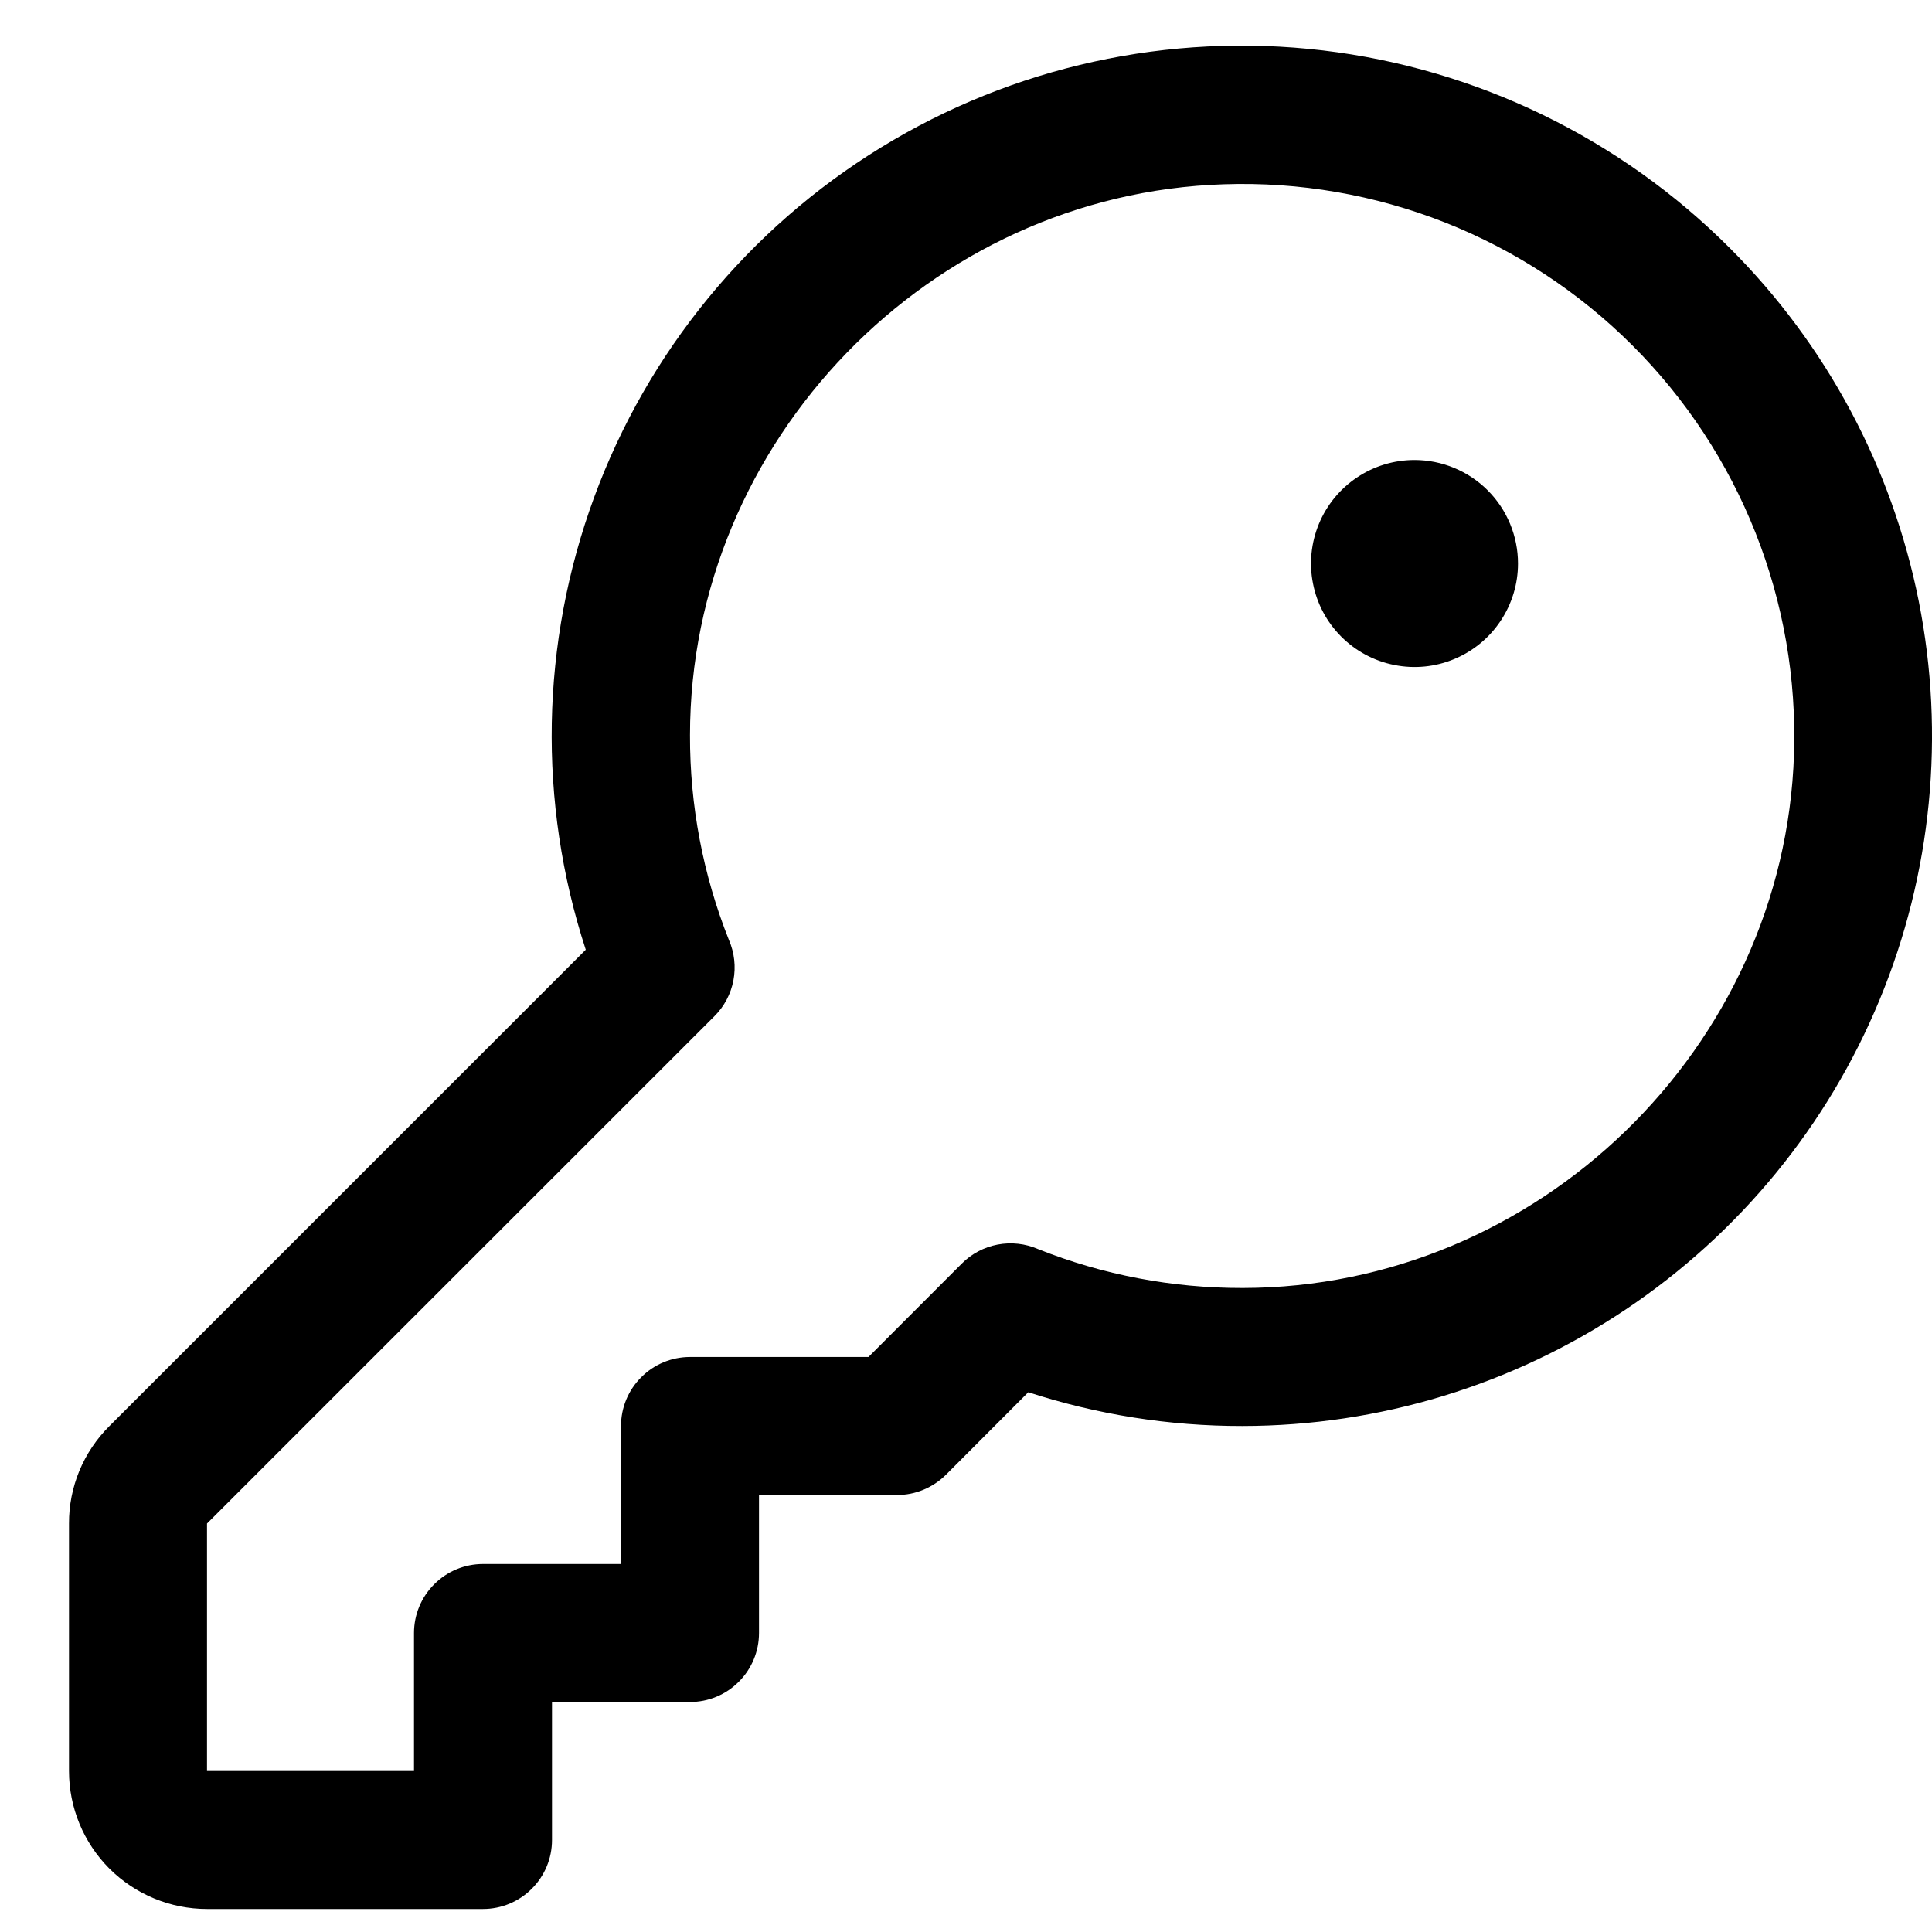 <svg width="21" height="21" viewBox="0 0 21 21" fill="none" xmlns="http://www.w3.org/2000/svg">
<path d="M18.803 2.697C17.612 1.504 16.054 0.747 14.379 0.548C12.705 0.35 11.013 0.721 9.576 1.603C8.139 2.484 7.04 3.824 6.458 5.406C5.876 6.988 5.843 8.72 6.367 10.323L1.19 15.5C1.05 15.639 0.939 15.804 0.863 15.986C0.788 16.168 0.749 16.363 0.75 16.56V19.25C0.75 19.648 0.908 20.029 1.189 20.311C1.471 20.592 1.852 20.75 2.25 20.75H5.25C5.449 20.75 5.64 20.671 5.78 20.53C5.921 20.39 6 20.199 6 20V18.5H7.5C7.699 18.5 7.89 18.421 8.03 18.28C8.171 18.14 8.25 17.949 8.25 17.75V16.25H9.75C9.849 16.25 9.946 16.231 10.037 16.193C10.128 16.155 10.211 16.1 10.281 16.031L11.177 15.133C11.927 15.377 12.711 15.501 13.5 15.5H13.509C14.992 15.498 16.441 15.057 17.673 14.232C18.905 13.407 19.865 12.236 20.431 10.866C20.998 9.496 21.145 7.988 20.856 6.534C20.566 5.08 19.852 3.745 18.803 2.697ZM19.5 8.197C19.398 11.393 16.711 13.996 13.51 14H13.5C12.741 14.001 11.988 13.858 11.283 13.577C11.145 13.517 10.992 13.5 10.844 13.528C10.696 13.556 10.56 13.628 10.454 13.735L9.44 14.75H7.5C7.301 14.75 7.11 14.829 6.97 14.97C6.829 15.11 6.75 15.301 6.75 15.5V17H5.25C5.051 17 4.86 17.079 4.72 17.22C4.579 17.36 4.5 17.551 4.5 17.75V19.25H2.25V16.56L7.765 11.046C7.872 10.94 7.944 10.804 7.972 10.656C8 10.508 7.983 10.355 7.923 10.217C7.641 9.509 7.498 8.754 7.5 7.992C7.5 4.792 10.107 2.105 13.303 2.003C14.124 1.975 14.942 2.117 15.706 2.418C16.47 2.72 17.164 3.175 17.745 3.756C18.326 4.337 18.781 5.03 19.083 5.794C19.385 6.558 19.527 7.376 19.5 8.197ZM16.5 6.125C16.5 6.348 16.434 6.565 16.31 6.75C16.187 6.935 16.011 7.079 15.806 7.164C15.6 7.25 15.374 7.272 15.155 7.228C14.937 7.185 14.737 7.078 14.579 6.92C14.422 6.763 14.315 6.563 14.272 6.344C14.228 6.126 14.251 5.9 14.336 5.694C14.421 5.489 14.565 5.313 14.75 5.19C14.935 5.066 15.152 5 15.375 5C15.673 5 15.96 5.119 16.171 5.33C16.381 5.54 16.5 5.827 16.5 6.125Z" fill="black"/>
</svg>
